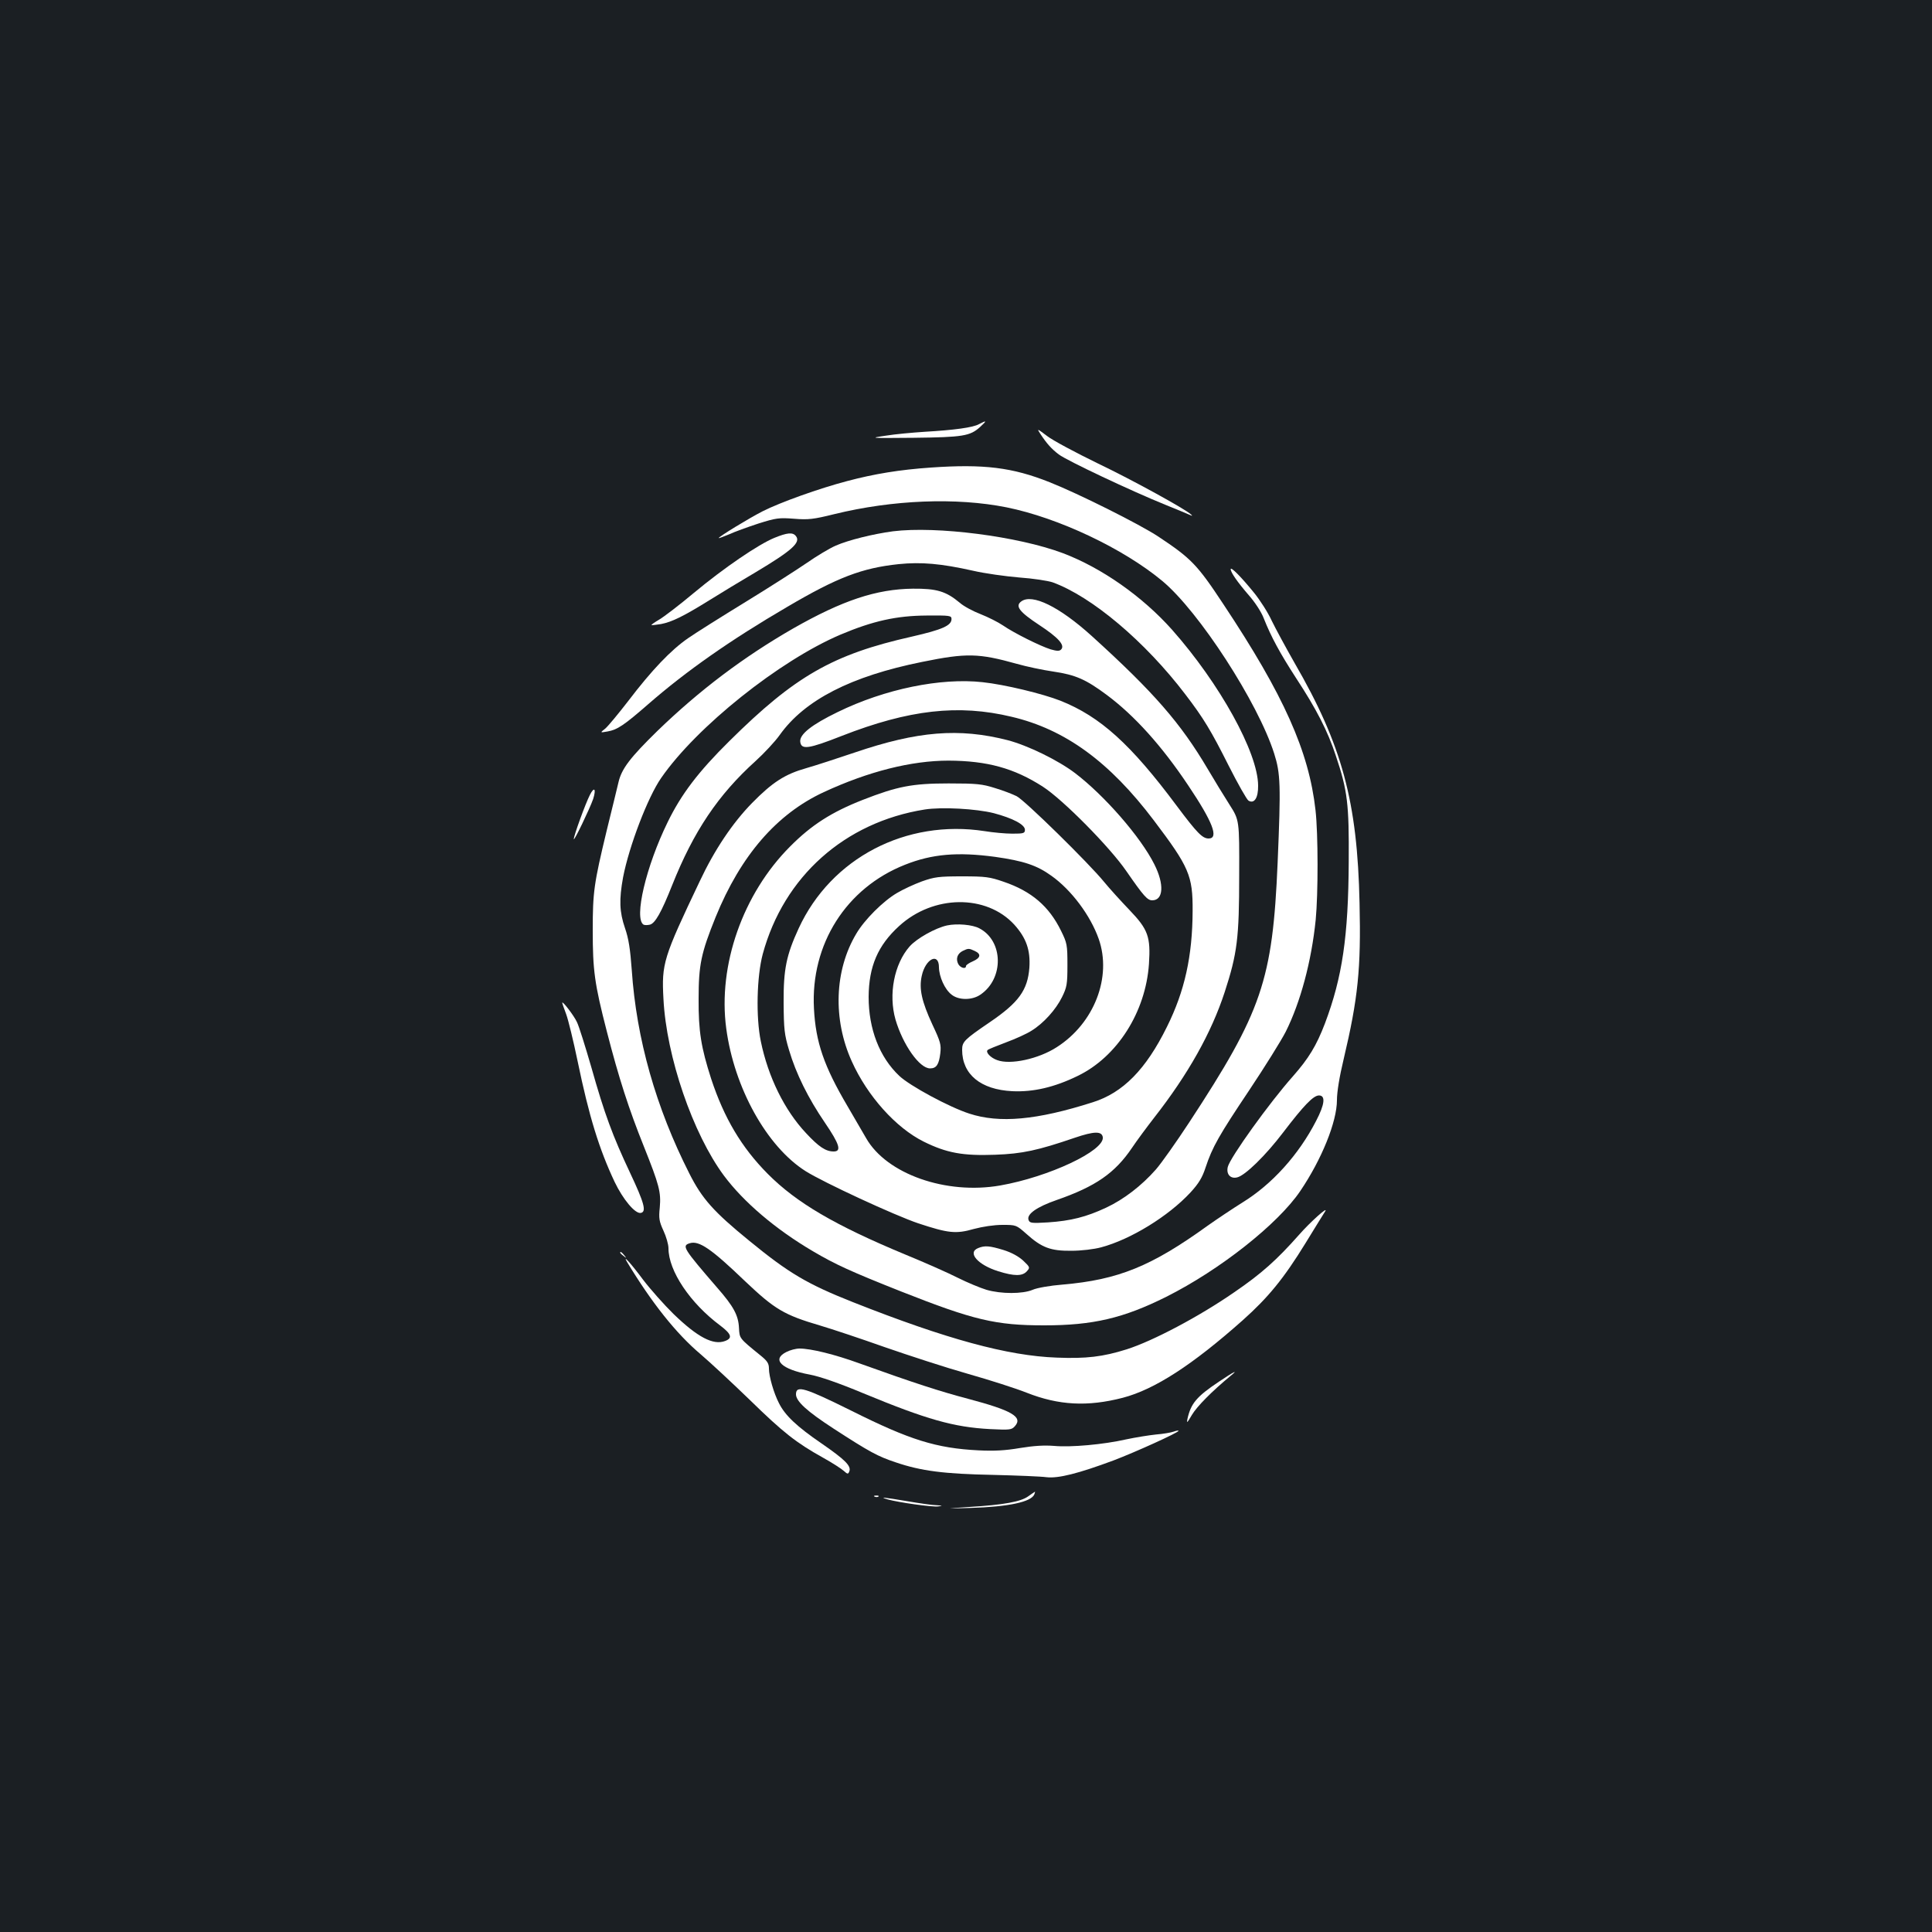 <?xml version="1.0" standalone="no"?>
<!DOCTYPE svg PUBLIC "-//W3C//DTD SVG 20010904//EN"
 "http://www.w3.org/TR/2001/REC-SVG-20010904/DTD/svg10.dtd">
<svg version="1.0" xmlns="http://www.w3.org/2000/svg"
 width="1000pt" height="1000pt" viewBox="0 0 1000 1000"
 preserveAspectRatio="xMidYMid meet">
<rect width="100%" height="100%" fill="#1b1f23"/>
<g transform="translate(0,1000) scale(0.1,-0.1)"
fill="#ffffff" stroke="none">
<path d="M5068 7805 c-31 -18 -129 -31 -283 -40 -61 -4 -151 -12 -200 -20 -88
-13 -85 -13 145 -11 255 3 291 9 343 56 36 33 35 36 -5 15z"/>
<path d="M5385 7754 c32 -49 58 -78 95 -106 42 -32 375 -189 550 -260 69 -28
130 -53 135 -56 7 -3 7 -2 0 5 -28 27 -302 178 -484 265 -113 55 -231 118
-261 141 -53 40 -54 40 -35 11z"/>
<path d="M4819 7580 c-162 -11 -295 -33 -434 -70 -145 -38 -346 -110 -437
-156 -69 -35 -228 -132 -228 -139 0 -2 24 7 53 19 28 13 97 38 152 56 92 29
107 31 185 25 74 -6 100 -3 209 24 302 74 631 87 891 35 268 -54 604 -213 806
-381 190 -158 495 -629 579 -893 33 -104 35 -162 18 -565 -26 -610 -81 -770
-458 -1345 -67 -102 -144 -211 -172 -243 -74 -84 -166 -155 -258 -198 -103
-48 -182 -68 -300 -76 -85 -5 -95 -4 -101 12 -12 30 42 68 146 104 201 70 301
139 390 271 24 36 76 106 114 155 176 225 296 439 365 650 65 200 75 279 75
605 1 285 1 285 -50 365 -28 44 -79 127 -113 185 -140 237 -278 396 -600 688
-168 152 -309 221 -365 179 -33 -24 -10 -54 93 -122 99 -65 135 -105 113 -127
-9 -9 -22 -8 -54 1 -54 17 -189 84 -247 124 -25 17 -77 43 -115 58 -39 15 -88
41 -108 59 -72 60 -120 74 -243 73 -189 -2 -365 -61 -618 -205 -258 -148 -487
-321 -704 -531 -141 -138 -186 -196 -202 -267 -6 -25 -33 -137 -61 -250 -66
-274 -72 -317 -72 -515 0 -208 9 -276 73 -524 62 -241 114 -402 192 -596 79
-198 89 -235 82 -315 -6 -56 -3 -72 19 -120 14 -30 26 -71 26 -91 0 -117 112
-284 268 -400 58 -44 65 -65 25 -80 -61 -23 -142 19 -267 140 -48 47 -120 128
-158 178 -61 82 -107 133 -83 92 128 -212 255 -372 382 -479 48 -41 162 -147
253 -235 173 -169 240 -222 380 -300 47 -26 95 -57 107 -68 20 -18 23 -18 29
-3 11 28 -21 60 -144 145 -127 87 -188 144 -220 208 -27 52 -52 139 -52 179 0
27 -8 40 -47 71 -107 87 -105 85 -108 139 -3 66 -28 112 -112 208 -177 205
-185 218 -143 231 48 15 111 -28 287 -197 153 -145 201 -174 388 -229 61 -18
211 -68 335 -112 124 -43 317 -106 430 -138 113 -32 250 -76 305 -98 165 -65
314 -73 496 -26 165 43 361 170 622 402 132 118 212 216 324 398 47 77 93 151
102 165 19 31 -79 -57 -134 -120 -116 -131 -195 -202 -337 -299 -182 -126
-421 -252 -556 -295 -124 -39 -210 -49 -362 -43 -254 9 -572 96 -1055 287
-237 94 -332 150 -537 318 -184 150 -244 217 -310 348 -173 341 -274 697 -298
1053 -8 109 -16 162 -35 217 -29 84 -31 148 -10 263 31 161 128 415 197 514
183 265 613 608 928 742 168 71 290 98 445 99 121 1 130 0 130 -18 0 -34 -48
-55 -205 -91 -409 -92 -605 -204 -945 -541 -160 -158 -249 -275 -319 -419
-112 -228 -176 -499 -125 -531 6 -3 20 -3 33 0 27 7 59 63 115 204 111 279
238 468 432 643 44 40 101 101 125 135 129 181 369 304 737 378 230 47 293 45
490 -10 49 -14 134 -32 189 -40 115 -17 168 -40 278 -122 142 -106 283 -262
420 -467 127 -189 160 -275 106 -275 -32 0 -59 27 -166 170 -237 318 -395 461
-601 543 -91 36 -289 84 -403 96 -216 24 -506 -35 -751 -155 -134 -65 -197
-115 -193 -153 5 -43 42 -38 215 30 348 136 604 165 879 99 277 -65 507 -233
736 -536 183 -242 202 -286 201 -469 -1 -234 -41 -415 -133 -600 -109 -221
-228 -341 -383 -390 -291 -93 -484 -110 -640 -59 -105 34 -308 144 -362 195
-103 97 -159 243 -159 409 1 158 48 267 158 367 177 162 451 165 596 7 62 -69
84 -132 78 -223 -9 -116 -55 -180 -205 -282 -132 -90 -143 -101 -143 -143 0
-127 96 -206 260 -214 108 -5 217 20 338 79 205 99 352 331 369 580 9 140 -4
178 -101 279 -45 47 -104 112 -131 145 -78 96 -411 423 -453 444 -20 10 -71
30 -112 42 -66 21 -94 24 -240 24 -188 0 -265 -15 -444 -85 -161 -63 -266
-130 -376 -241 -245 -245 -375 -615 -331 -942 41 -308 210 -612 411 -739 94
-59 459 -228 583 -270 155 -51 194 -56 288 -29 45 12 104 21 147 21 71 0 72 0
124 -46 80 -72 126 -89 233 -88 52 0 118 8 155 18 153 41 348 161 462 284 43
47 61 77 78 129 35 106 70 167 226 400 80 120 165 256 189 303 76 152 133 363
155 579 13 134 13 445 -1 568 -34 304 -164 595 -477 1066 -136 206 -167 237
-337 350 -97 64 -413 222 -562 281 -193 77 -341 95 -614 76z m325 -1789 c98
-26 161 -59 161 -86 0 -18 -7 -20 -65 -20 -36 0 -100 6 -143 13 -407 63 -795
-139 -963 -503 -64 -139 -79 -212 -78 -385 1 -138 4 -165 28 -245 36 -122 99
-249 185 -375 77 -113 88 -150 46 -150 -41 0 -77 24 -143 95 -111 118 -196
290 -234 475 -26 125 -21 336 10 452 109 401 424 682 838 748 89 14 267 4 358
-19z m6 -226 c149 -21 217 -44 292 -98 103 -73 202 -205 245 -327 69 -197 -23
-436 -217 -560 -94 -61 -241 -93 -309 -67 -34 12 -61 41 -49 52 3 4 46 21 96
40 49 18 108 45 131 60 62 38 126 109 158 174 25 51 28 66 28 166 0 105 -2
114 -33 177 -62 127 -153 205 -297 254 -72 25 -94 28 -215 28 -120 0 -143 -3
-208 -26 -41 -15 -99 -42 -129 -60 -72 -42 -169 -139 -211 -211 -113 -189
-122 -443 -23 -661 81 -180 229 -344 372 -415 119 -59 203 -74 369 -68 142 5
223 23 413 88 100 34 140 35 145 3 10 -70 -280 -206 -531 -250 -280 -49 -588
59 -694 245 -15 25 -58 99 -96 165 -122 207 -165 331 -174 506 -18 333 167
624 471 744 140 56 273 67 466 41z"/>
<path d="M4622 7250 c-104 -14 -229 -45 -296 -74 -32 -14 -99 -54 -149 -89
-51 -35 -193 -126 -317 -202 -124 -76 -258 -160 -298 -188 -89 -61 -189 -166
-310 -325 -51 -66 -104 -130 -119 -143 -28 -22 -28 -22 12 -15 51 9 86 33 210
141 196 171 427 333 720 504 260 153 387 201 576 221 117 12 220 3 385 -34 60
-14 168 -29 239 -35 72 -5 149 -17 173 -25 202 -73 479 -306 688 -581 94 -123
132 -186 224 -369 47 -93 93 -174 102 -180 30 -18 51 14 50 78 -1 171 -199
528 -445 806 -154 173 -365 321 -566 397 -232 87 -653 141 -879 113z"/>
<path d="M4008 7216 c-83 -34 -262 -156 -418 -286 -74 -62 -154 -123 -178
-137 -24 -14 -42 -27 -40 -28 2 -2 24 1 50 5 56 11 114 39 251 124 56 35 163
100 238 144 189 113 236 155 208 188 -16 20 -45 17 -111 -10z"/>
<path d="M6370 7054 c0 -17 36 -68 93 -134 32 -36 66 -88 78 -120 38 -96 84
-181 167 -309 105 -160 164 -274 206 -402 61 -181 69 -251 67 -549 -2 -387
-33 -598 -123 -837 -44 -115 -84 -181 -166 -274 -121 -136 -325 -420 -337
-469 -9 -38 14 -63 49 -54 41 10 146 112 238 233 106 139 156 191 185 191 35
0 30 -46 -15 -132 -90 -175 -228 -328 -381 -422 -51 -32 -132 -86 -180 -120
-291 -210 -462 -280 -751 -305 -64 -5 -133 -17 -155 -27 -52 -22 -163 -22
-239 0 -33 10 -100 38 -148 62 -49 25 -171 79 -271 120 -366 152 -565 269
-713 418 -136 137 -226 289 -293 492 -52 162 -66 245 -65 414 0 177 13 237 88
423 130 319 316 534 560 647 231 107 453 163 646 163 200 -1 339 -39 488 -135
104 -67 347 -313 432 -437 90 -130 109 -151 134 -151 58 0 63 83 11 186 -71
142 -258 356 -410 472 -88 67 -246 144 -350 171 -251 64 -465 47 -791 -64 -89
-30 -202 -67 -251 -81 -110 -31 -175 -73 -280 -180 -101 -103 -195 -243 -271
-405 -189 -397 -198 -426 -188 -609 15 -299 152 -698 313 -915 103 -138 268
-278 460 -391 117 -69 196 -105 458 -209 375 -148 488 -175 740 -175 252 0
410 37 632 148 277 139 577 376 693 547 111 164 190 359 190 471 0 42 13 122
35 213 74 313 90 466 82 806 -11 525 -90 818 -336 1243 -45 79 -98 177 -118
218 -19 42 -61 108 -93 147 -64 79 -120 136 -120 121z"/>
<path d="M3053 5885 c-23 -45 -83 -210 -83 -228 0 -15 83 158 100 207 17 53 6
67 -17 21z"/>
<path d="M4902 5210 c-60 -13 -157 -67 -194 -109 -80 -91 -110 -248 -73 -378
38 -130 124 -253 179 -253 33 0 46 20 53 78 5 45 1 60 -41 149 -55 119 -70
185 -55 252 19 89 89 123 89 44 1 -49 30 -114 65 -141 37 -30 107 -30 150 0
122 83 119 278 -6 343 -35 19 -115 26 -167 15z m143 -132 c35 -16 31 -36 -10
-54 -19 -8 -35 -19 -35 -24 0 -18 -29 -10 -40 10 -14 27 -5 54 23 68 29 14 32
14 62 0z"/>
<path d="M2910 4810 c0 -3 9 -29 20 -58 11 -29 38 -140 60 -246 59 -285 111
-453 191 -623 44 -92 107 -167 136 -161 30 6 18 51 -56 208 -90 191 -132 304
-200 545 -32 110 -65 216 -75 235 -15 33 -75 111 -76 100z"/>
<path d="M5063 3540 c-58 -23 -2 -87 104 -120 83 -26 125 -26 148 0 17 19 17
21 -19 55 -24 22 -60 42 -102 55 -72 22 -97 24 -131 10z"/>
<path d="M3210 3516 c0 -2 8 -10 18 -17 15 -13 16 -12 3 4 -13 16 -21 21 -21
13z"/>
<path d="M4070 3002 c-78 -39 -25 -90 122 -117 49 -9 151 -44 275 -96 329
-136 469 -176 658 -186 102 -5 111 -4 128 15 43 48 -16 82 -243 142 -147 39
-274 80 -561 183 -129 47 -252 77 -311 77 -18 0 -49 -8 -68 -18z"/>
<path d="M6310 2849 c-117 -78 -146 -113 -164 -194 -5 -24 -1 -20 23 21 26 44
104 123 201 203 42 34 19 23 -60 -30z"/>
<path d="M4120 2783 c0 -36 57 -88 194 -177 188 -122 229 -144 322 -175 132
-45 251 -60 504 -65 124 -3 249 -8 277 -12 61 -7 164 19 347 87 113 43 336
144 336 153 0 3 -11 1 -25 -4 -14 -5 -55 -12 -92 -15 -38 -4 -106 -15 -153
-25 -119 -27 -288 -42 -374 -34 -50 4 -104 1 -177 -11 -76 -13 -133 -16 -214
-12 -219 11 -356 54 -656 204 -244 121 -289 135 -289 86z"/>
<path d="M5322 2255 c-39 -28 -126 -44 -305 -55 -132 -9 -132 -9 8 -5 196 6
314 31 329 71 3 8 4 14 3 13 -1 0 -17 -11 -35 -24z"/>
<path d="M4528 2253 c7 -3 16 -2 19 1 4 3 -2 6 -13 5 -11 0 -14 -3 -6 -6z"/>
<path d="M4595 2239 c53 -15 233 -41 262 -36 24 3 23 4 -9 6 -20 0 -89 10
-153 21 -125 21 -147 23 -100 9z"/>
</g>
</svg>
